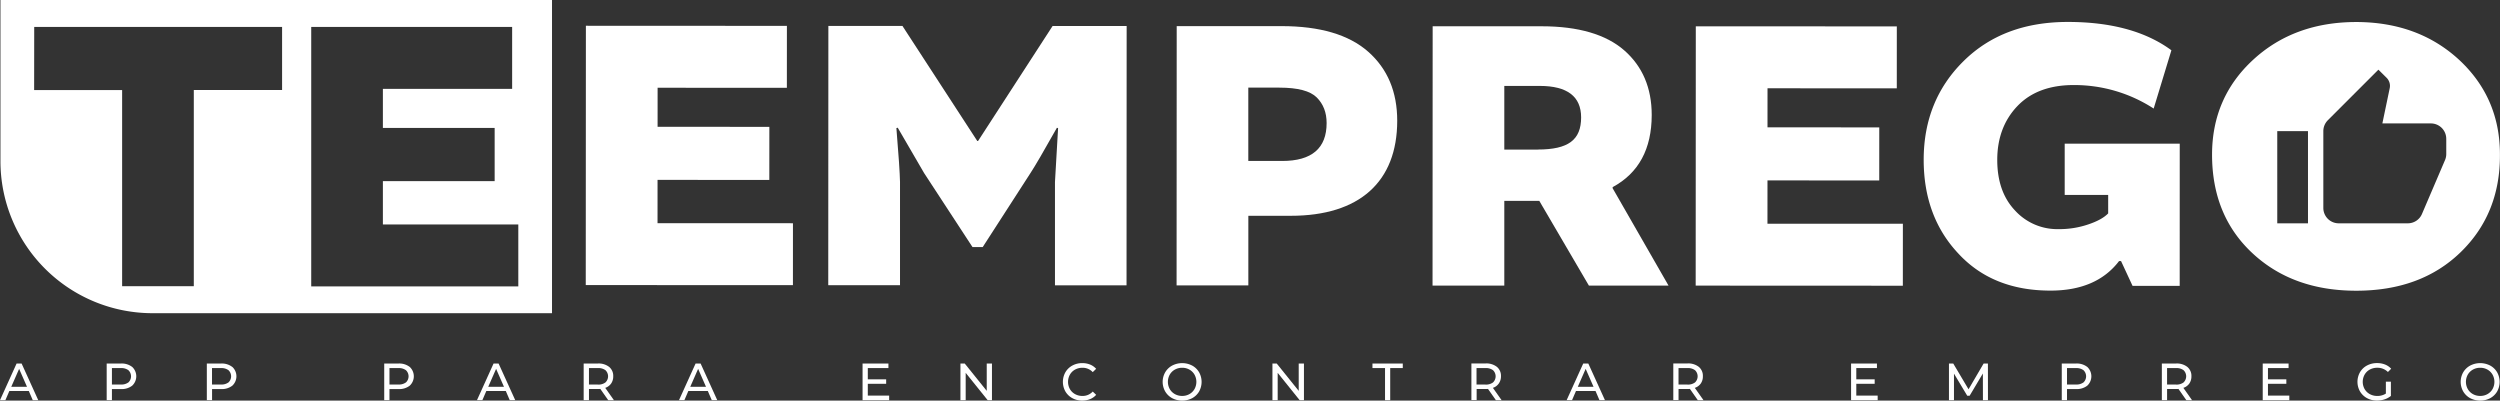 <svg xmlns="http://www.w3.org/2000/svg" viewBox="0 0 1269.18 203.37"><rect x="0" y="0" width="1269.18" height="203.37" fill="#333333" stroke="none"/><defs><style>.cls-1{fill:none;}.cls-2{fill:#fff;}</style></defs><title>teemprego_logolight</title><g id="Layer_2" data-name="Layer 2"><g id="Layer_2-2" data-name="Layer 2"><path class="cls-1" d="M603.85,187.64a7.31,7.31,0,0,0-3.68-.93,7.45,7.45,0,0,0-3.71.93,6.77,6.77,0,0,0-2.6,2.56,7.55,7.55,0,0,0,0,7.31,6.76,6.76,0,0,0,2.6,2.56,7.45,7.45,0,0,0,3.71.93,7.31,7.31,0,0,0,3.68-.93,6.82,6.82,0,0,0,2.58-2.56,7.55,7.55,0,0,0,0-7.31A6.83,6.83,0,0,0,603.85,187.64Z"/><path class="cls-1" d="M1053.88,186.87h-4.52v8.34h4.52a6,6,0,0,0,3.85-1.08,4.27,4.27,0,0,0,0-6.19A6,6,0,0,0,1053.88,186.87Z"/><path class="cls-1" d="M112.15,186.87h-4.52v8.34h4.52a6,6,0,0,0,3.85-1.08,4.27,4.27,0,0,0,0-6.19A6,6,0,0,0,112.15,186.87Z"/><path class="cls-1" d="M673.49,62.48c0-5.37-1.66-9.67-5-13s-9.67-5-18.94-5H633.75l0,37.21h17.19C666,81.72,673.48,75.28,673.49,62.48Z"/><path class="cls-1" d="M861.85,191a3.76,3.76,0,0,0-1.33-3.1,6,6,0,0,0-3.85-1.08h-4.52v8.37h4.52a6,6,0,0,0,3.85-1.09A3.79,3.79,0,0,0,861.85,191Z"/><path class="cls-1" d="M781.7,43.59h-18l0,32.32h17c15.53,0,22-4.87,22-16.3C802.69,49,795.66,43.6,781.7,43.59Z"/><path class="cls-1" d="M759.3,191a3.76,3.76,0,0,0-1.33-3.1,6,6,0,0,0-3.85-1.08h-4.52v8.37h4.52a6,6,0,0,0,3.85-1.09A3.79,3.79,0,0,0,759.3,191Z"/><path class="cls-1" d="M1109.87,191a3.76,3.76,0,0,0-1.33-3.1,6,6,0,0,0-3.85-1.08h-4.52v8.37h4.52a6,6,0,0,0,3.85-1.09A3.79,3.79,0,0,0,1109.87,191Z"/><polygon class="cls-1" points="801.04 196.38 809.07 196.38 805.06 187.26 801.04 196.38"/><polygon class="cls-1" points="247.86 196.38 255.89 196.38 251.88 187.26 247.86 196.38"/><path class="cls-1" d="M61.33,186.87H56.82v8.34h4.52a6,6,0,0,0,3.85-1.08,4.27,4.27,0,0,0,0-6.19A6,6,0,0,0,61.33,186.87Z"/><path class="cls-1" d="M1262.82,187.64a7.31,7.31,0,0,0-3.68-.93,7.45,7.45,0,0,0-3.71.93,6.78,6.78,0,0,0-2.6,2.56,7.55,7.55,0,0,0,0,7.31,6.77,6.77,0,0,0,2.6,2.56,7.45,7.45,0,0,0,3.71.93,7.31,7.31,0,0,0,3.68-.93,6.82,6.82,0,0,0,2.58-2.56,7.55,7.55,0,0,0,0-7.31A6.83,6.83,0,0,0,1262.82,187.64Z"/><path class="cls-1" d="M202.26,186.87h-4.52v8.34h4.52a6,6,0,0,0,3.85-1.08,4.27,4.27,0,0,0,0-6.19A6,6,0,0,0,202.26,186.87Z"/><polygon class="cls-1" points="5.71 196.38 13.74 196.38 9.73 187.26 5.71 196.38"/><polygon class="cls-1" points="350.42 196.38 358.44 196.38 354.43 187.26 350.42 196.38"/><path class="cls-1" d="M308.67,191a3.75,3.75,0,0,0-1.33-3.1,6,6,0,0,0-3.85-1.08H299v8.37h4.52a5.94,5.94,0,0,0,3.85-1.09A3.79,3.79,0,0,0,308.67,191Z"/><path class="cls-2" d="M.23,81.8A77.2,77.2,0,0,0,77.44,159h202.8V0H.23ZM158,13.68H260V45.13H194.38V64.95h56.74v27H194.38v22h68.75v31.45H158Zm-140.63,0H143.21v32H98.39v99.61H62V45.71H17.33Z"/><polygon class="cls-2" points="333.82 91.32 390.56 91.35 390.58 64.4 333.84 64.37 333.85 44.55 399.47 44.58 399.49 13.13 297.44 13.08 297.37 144.72 402.55 144.77 402.56 113.33 333.81 113.3 333.82 91.32"/><path class="cls-2" d="M496.53,71.58h-.39l-38-58.42-37.6,0-.06,131.64,36.43,0,0-52.44c-.1-4.49-.68-13.57-1.84-27.34l.68-.19,13.37,23,24.59,37.61h5.18L523.18,87.8c2.25-3.42,6.74-11.13,13.39-22.94l.59.2L535.58,92.4l0,52.44,36.33,0,.06-131.64-37.6,0Z"/><path class="cls-2" d="M709.33,61.33c0-14.65-4.87-26.37-14.73-35.07s-24.6-13-44-13l-53.22,0-.06,131.64,36.43,0,0-35.35H655.3C690.16,109.56,709.31,92.29,709.33,61.33ZM633.73,81.7l0-37.21h15.82c9.28,0,15.62,1.67,18.94,5s5,7.62,5,13c0,12.79-7.53,19.23-22.57,19.23Z"/><path class="cls-2" d="M818.69,95c13.19-7.12,19.83-19.33,19.84-36.61,0-13.77-4.68-24.71-13.95-32.82s-23.33-12.22-41.89-12.23l-55.37,0-.06,131.64,36.43,0,0-43h17.77l25.17,43,40.43,0L818.69,95.56Zm-38-19.06h-17l0-32.32h18c14,0,21,5.38,21,16C802.68,71,796.23,75.92,780.71,75.91Z"/><polygon class="cls-2" points="897.3 91.59 954.04 91.62 954.05 64.67 897.31 64.64 897.32 44.82 962.95 44.85 962.96 13.4 860.91 13.36 860.85 145 966.02 145.05 966.04 113.6 897.29 113.57 897.3 91.59"/><path class="cls-2" d="M1106.59,72.95l-58.4,0v26h22.07v9.38q-3.08,3.22-10,5.56a45.31,45.31,0,0,1-15.24,2.43,29,29,0,0,1-22.07-9.48c-6-6.35-9-14.85-9-25.69,0-11,3.43-20.21,10.27-27.34s16.41-10.64,28.62-10.63a73.88,73.88,0,0,1,40.52,11.93l9-29.59c-13-9.58-30.56-14.37-52.53-14.38s-39.55,6.62-53,19.9S976.61,61,976.6,81.09q0,28.86,17.55,47.57,17.42,18.9,46.87,18.87c15.53,0,27.15-5,34.77-15h1l5.85,12.6h23.93Z"/><path class="cls-2" d="M1248.5,30.44q-20.79-19.2-52.24-19.26-31.64,0-52.45,19.21T1123,78.52q0,30.91,20.48,50t52.73,19.07q32.81,0,52.94-19.51t20-49.5Q1269.2,49.73,1248.5,30.44Zm-76.8,82.93h-15.6V66.56h15.6Zm70.2-42.57v7.47a7.8,7.8,0,0,1-.57,2.85l-11.76,27.49a7.78,7.78,0,0,1-7.18,4.76h-35.1a7.8,7.8,0,0,1-7.8-7.8v-39a7.85,7.85,0,0,1,2.28-5.52l25.68-25.68,4.15,4.11a5.84,5.84,0,0,1,1.72,4.13,6.23,6.23,0,0,1-.14,1.23l-3.72,17.82h24.63a7.8,7.8,0,0,1,7.8,7.8l0,.29Z"/><path class="cls-2" d="M8.42,184.55,0,203.16H2.74l2-4.65h9.89l2,4.65h2.79l-8.45-18.6ZM5.71,196.38l4-9.12,4,9.12Z"/><path class="cls-2" d="M67.1,186.28a8.62,8.62,0,0,0-5.69-1.73H54.16v18.6h2.66v-5.63h4.6a8.61,8.61,0,0,0,5.69-1.73,6.49,6.49,0,0,0,0-9.51Zm-1.91,7.85a6,6,0,0,1-3.85,1.08H56.82v-8.34h4.52a6,6,0,0,1,3.85,1.08,4.27,4.27,0,0,1,0,6.19Z"/><path class="cls-2" d="M117.91,186.28a8.62,8.62,0,0,0-5.69-1.73H105v18.6h2.66v-5.63h4.6a8.61,8.61,0,0,0,5.69-1.73,6.49,6.49,0,0,0,0-9.51ZM116,194.13a6,6,0,0,1-3.85,1.08h-4.52v-8.34h4.52a6,6,0,0,1,3.85,1.08,4.27,4.27,0,0,1,0,6.19Z"/><path class="cls-2" d="M208,186.28a8.62,8.62,0,0,0-5.69-1.73h-7.25v18.6h2.66v-5.63h4.6a8.61,8.61,0,0,0,5.69-1.73,6.49,6.49,0,0,0,0-9.51Zm-1.91,7.85a6,6,0,0,1-3.85,1.08h-4.52v-8.34h4.52a6,6,0,0,1,3.85,1.08,4.27,4.27,0,0,1,0,6.19Z"/><path class="cls-2" d="M250.57,184.55l-8.42,18.6h2.74l2-4.65h9.89l2,4.65h2.79l-8.45-18.6Zm-2.71,11.83,4-9.12,4,9.12Z"/><path class="cls-2" d="M310.26,194.7a6.22,6.22,0,0,0,1.06-3.67,5.86,5.86,0,0,0-2.07-4.76,8.62,8.62,0,0,0-5.69-1.73h-7.25v18.6H299V197.5h4.6q.42,0,1.17-.05l4,5.71h2.9l-4.41-6.25A6,6,0,0,0,310.26,194.7Zm-6.78.53H299v-8.37h4.52a6,6,0,0,1,3.85,1.08,4.29,4.29,0,0,1,0,6.21A5.94,5.94,0,0,1,303.48,195.24Z"/><path class="cls-2" d="M353.13,184.55l-8.42,18.6h2.74l2-4.65h9.89l2,4.65h2.79l-8.45-18.6Zm-2.71,11.83,4-9.12,4,9.12Z"/><polygon class="cls-2" points="440.56 194.84 449.88 194.84 449.88 192.58 440.56 192.58 440.56 186.87 451.03 186.87 451.03 184.55 437.9 184.55 437.9 203.16 451.4 203.16 451.4 200.84 440.56 200.84 440.56 194.84"/><polygon class="cls-2" points="500.94 198.43 489.77 184.55 487.59 184.55 487.59 203.16 490.25 203.16 490.25 189.28 501.41 203.16 503.59 203.16 503.59 184.55 500.94 184.55 500.94 198.43"/><path class="cls-2" d="M545.77,187.64a7.58,7.58,0,0,1,3.75-.93,6.93,6.93,0,0,1,5.23,2.21l1.73-1.68a8.18,8.18,0,0,0-3.08-2.17,10.56,10.56,0,0,0-4-.73,10.35,10.35,0,0,0-5,1.24,9.07,9.07,0,0,0-3.53,3.4,10,10,0,0,0,0,9.75,9.1,9.1,0,0,0,3.52,3.4,10.29,10.29,0,0,0,5,1.24,10.47,10.47,0,0,0,4-.74,8.29,8.29,0,0,0,3.1-2.18l-1.73-1.67a6.94,6.94,0,0,1-5.23,2.23,7.58,7.58,0,0,1-3.75-.93,6.73,6.73,0,0,1-2.62-2.56,7.55,7.55,0,0,1,0-7.31A6.74,6.74,0,0,1,545.77,187.64Z"/><path class="cls-2" d="M605.21,185.58a11,11,0,0,0-10.12,0,9.14,9.14,0,0,0-3.55,3.42,9.82,9.82,0,0,0,0,9.73,9.14,9.14,0,0,0,3.55,3.42,11,11,0,0,0,10.13,0,9.06,9.06,0,0,0,3.53-3.4,10,10,0,0,0,0-9.75A9.06,9.06,0,0,0,605.21,185.58Zm1.21,11.93a6.82,6.82,0,0,1-2.58,2.56,7.31,7.31,0,0,1-3.68.93,7.45,7.45,0,0,1-3.71-.93,6.76,6.76,0,0,1-2.6-2.56,7.55,7.55,0,0,1,0-7.31,6.77,6.77,0,0,1,2.6-2.56,7.45,7.45,0,0,1,3.71-.93,7.31,7.31,0,0,1,3.68.93,6.83,6.83,0,0,1,2.58,2.56,7.55,7.55,0,0,1,0,7.31Z"/><polygon class="cls-2" points="659.32 198.43 648.16 184.55 645.98 184.55 645.98 203.16 648.64 203.16 648.64 189.28 659.8 203.16 661.98 203.16 661.98 184.55 659.32 184.55 659.32 198.43"/><polygon class="cls-2" points="696.76 186.87 703.14 186.87 703.14 203.16 705.77 203.16 705.77 186.87 712.15 186.87 712.15 184.55 696.76 184.55 696.76 186.87"/><path class="cls-2" d="M760.89,194.7A6.22,6.22,0,0,0,762,191a5.86,5.86,0,0,0-2.07-4.76,8.62,8.62,0,0,0-5.69-1.73h-7.25v18.6h2.66V197.5h4.6c.28,0,.67,0,1.17-.05l4,5.71h2.9l-4.41-6.25A6,6,0,0,0,760.89,194.7Zm-6.78.53h-4.52v-8.37h4.52a6,6,0,0,1,3.85,1.08,4.29,4.29,0,0,1,0,6.21A6,6,0,0,1,754.11,195.24Z"/><path class="cls-2" d="M803.76,184.55l-8.42,18.6h2.74l2-4.65H810l2,4.65h2.79l-8.45-18.6ZM801,196.38l4-9.12,4,9.12Z"/><path class="cls-2" d="M863.44,194.7A6.22,6.22,0,0,0,864.5,191a5.86,5.86,0,0,0-2.07-4.76,8.62,8.62,0,0,0-5.69-1.73h-7.25v18.6h2.66V197.5h4.6c.28,0,.67,0,1.17-.05l4,5.71h2.9l-4.41-6.25A6,6,0,0,0,863.44,194.7Zm-6.78.53h-4.52v-8.37h4.52a6,6,0,0,1,3.85,1.08,4.29,4.29,0,0,1,0,6.21A6,6,0,0,1,856.66,195.24Z"/><polygon class="cls-2" points="942.39 194.84 951.72 194.84 951.72 192.58 942.39 192.58 942.39 186.87 952.87 186.87 952.87 184.55 939.74 184.55 939.74 203.16 953.24 203.16 953.24 200.84 942.39 200.84 942.39 194.84"/><polygon class="cls-2" points="1007.03 184.55 999.37 197.63 991.61 184.55 989.43 184.55 989.43 203.16 991.98 203.16 991.98 189.68 998.71 200.9 999.93 200.9 1006.65 189.6 1006.68 203.16 1009.23 203.16 1009.21 184.55 1007.03 184.55"/><path class="cls-2" d="M1059.64,186.28a8.62,8.62,0,0,0-5.69-1.73h-7.25v18.6h2.66v-5.63h4.6a8.61,8.61,0,0,0,5.69-1.73,6.49,6.49,0,0,0,0-9.51Zm-1.91,7.85a6,6,0,0,1-3.85,1.08h-4.52v-8.34h4.52a6,6,0,0,1,3.85,1.08,4.27,4.27,0,0,1,0,6.19Z"/><path class="cls-2" d="M1111.46,194.7a6.22,6.22,0,0,0,1.06-3.67,5.86,5.86,0,0,0-2.07-4.76,8.62,8.62,0,0,0-5.69-1.73h-7.25v18.6h2.66V197.5h4.6c.28,0,.67,0,1.17-.05l4,5.71h2.9l-4.41-6.25A6,6,0,0,0,1111.46,194.7Zm-6.78.53h-4.52v-8.37h4.52a6,6,0,0,1,3.85,1.08,4.29,4.29,0,0,1,0,6.21A6,6,0,0,1,1104.69,195.24Z"/><polygon class="cls-2" points="1151.38 194.84 1160.71 194.84 1160.71 192.58 1151.38 192.58 1151.38 186.87 1161.85 186.87 1161.85 184.55 1148.72 184.55 1148.72 203.16 1162.22 203.16 1162.22 200.84 1151.38 200.84 1151.38 194.84"/><path class="cls-2" d="M1203.08,187.62a7.86,7.86,0,0,1,3.81-.92,7.49,7.49,0,0,1,5.39,2.15l1.65-1.65a8.28,8.28,0,0,0-3.1-2.14,10.8,10.8,0,0,0-4.05-.73,10.62,10.62,0,0,0-5.11,1.22,9,9,0,0,0-3.56,3.4,9.9,9.9,0,0,0,0,9.77,9.17,9.17,0,0,0,3.55,3.4,10.42,10.42,0,0,0,5.08,1.24,12,12,0,0,0,3.83-.61,9.91,9.91,0,0,0,3.22-1.75v-7.25h-2.55v6.06a7.89,7.89,0,0,1-4.36,1.2,7.71,7.71,0,0,1-3.79-.93,6.81,6.81,0,0,1-2.64-2.56,7.51,7.51,0,0,1,0-7.33A6.73,6.73,0,0,1,1203.08,187.62Z"/><path class="cls-2" d="M1264.19,185.58a11,11,0,0,0-10.13,0,9.14,9.14,0,0,0-3.55,3.42,9.82,9.82,0,0,0,0,9.73,9.13,9.13,0,0,0,3.55,3.42,11,11,0,0,0,10.13,0,9.06,9.06,0,0,0,3.53-3.4,10,10,0,0,0,0-9.75A9.06,9.06,0,0,0,1264.19,185.58Zm1.21,11.93a6.82,6.82,0,0,1-2.58,2.56,7.31,7.31,0,0,1-3.68.93,7.45,7.45,0,0,1-3.71-.93,6.77,6.77,0,0,1-2.6-2.56,7.55,7.55,0,0,1,0-7.31,6.78,6.78,0,0,1,2.6-2.56,7.45,7.45,0,0,1,3.71-.93,7.31,7.31,0,0,1,3.68.93,6.83,6.83,0,0,1,2.58,2.56,7.55,7.55,0,0,1,0,7.31Z"/></g></g></svg>